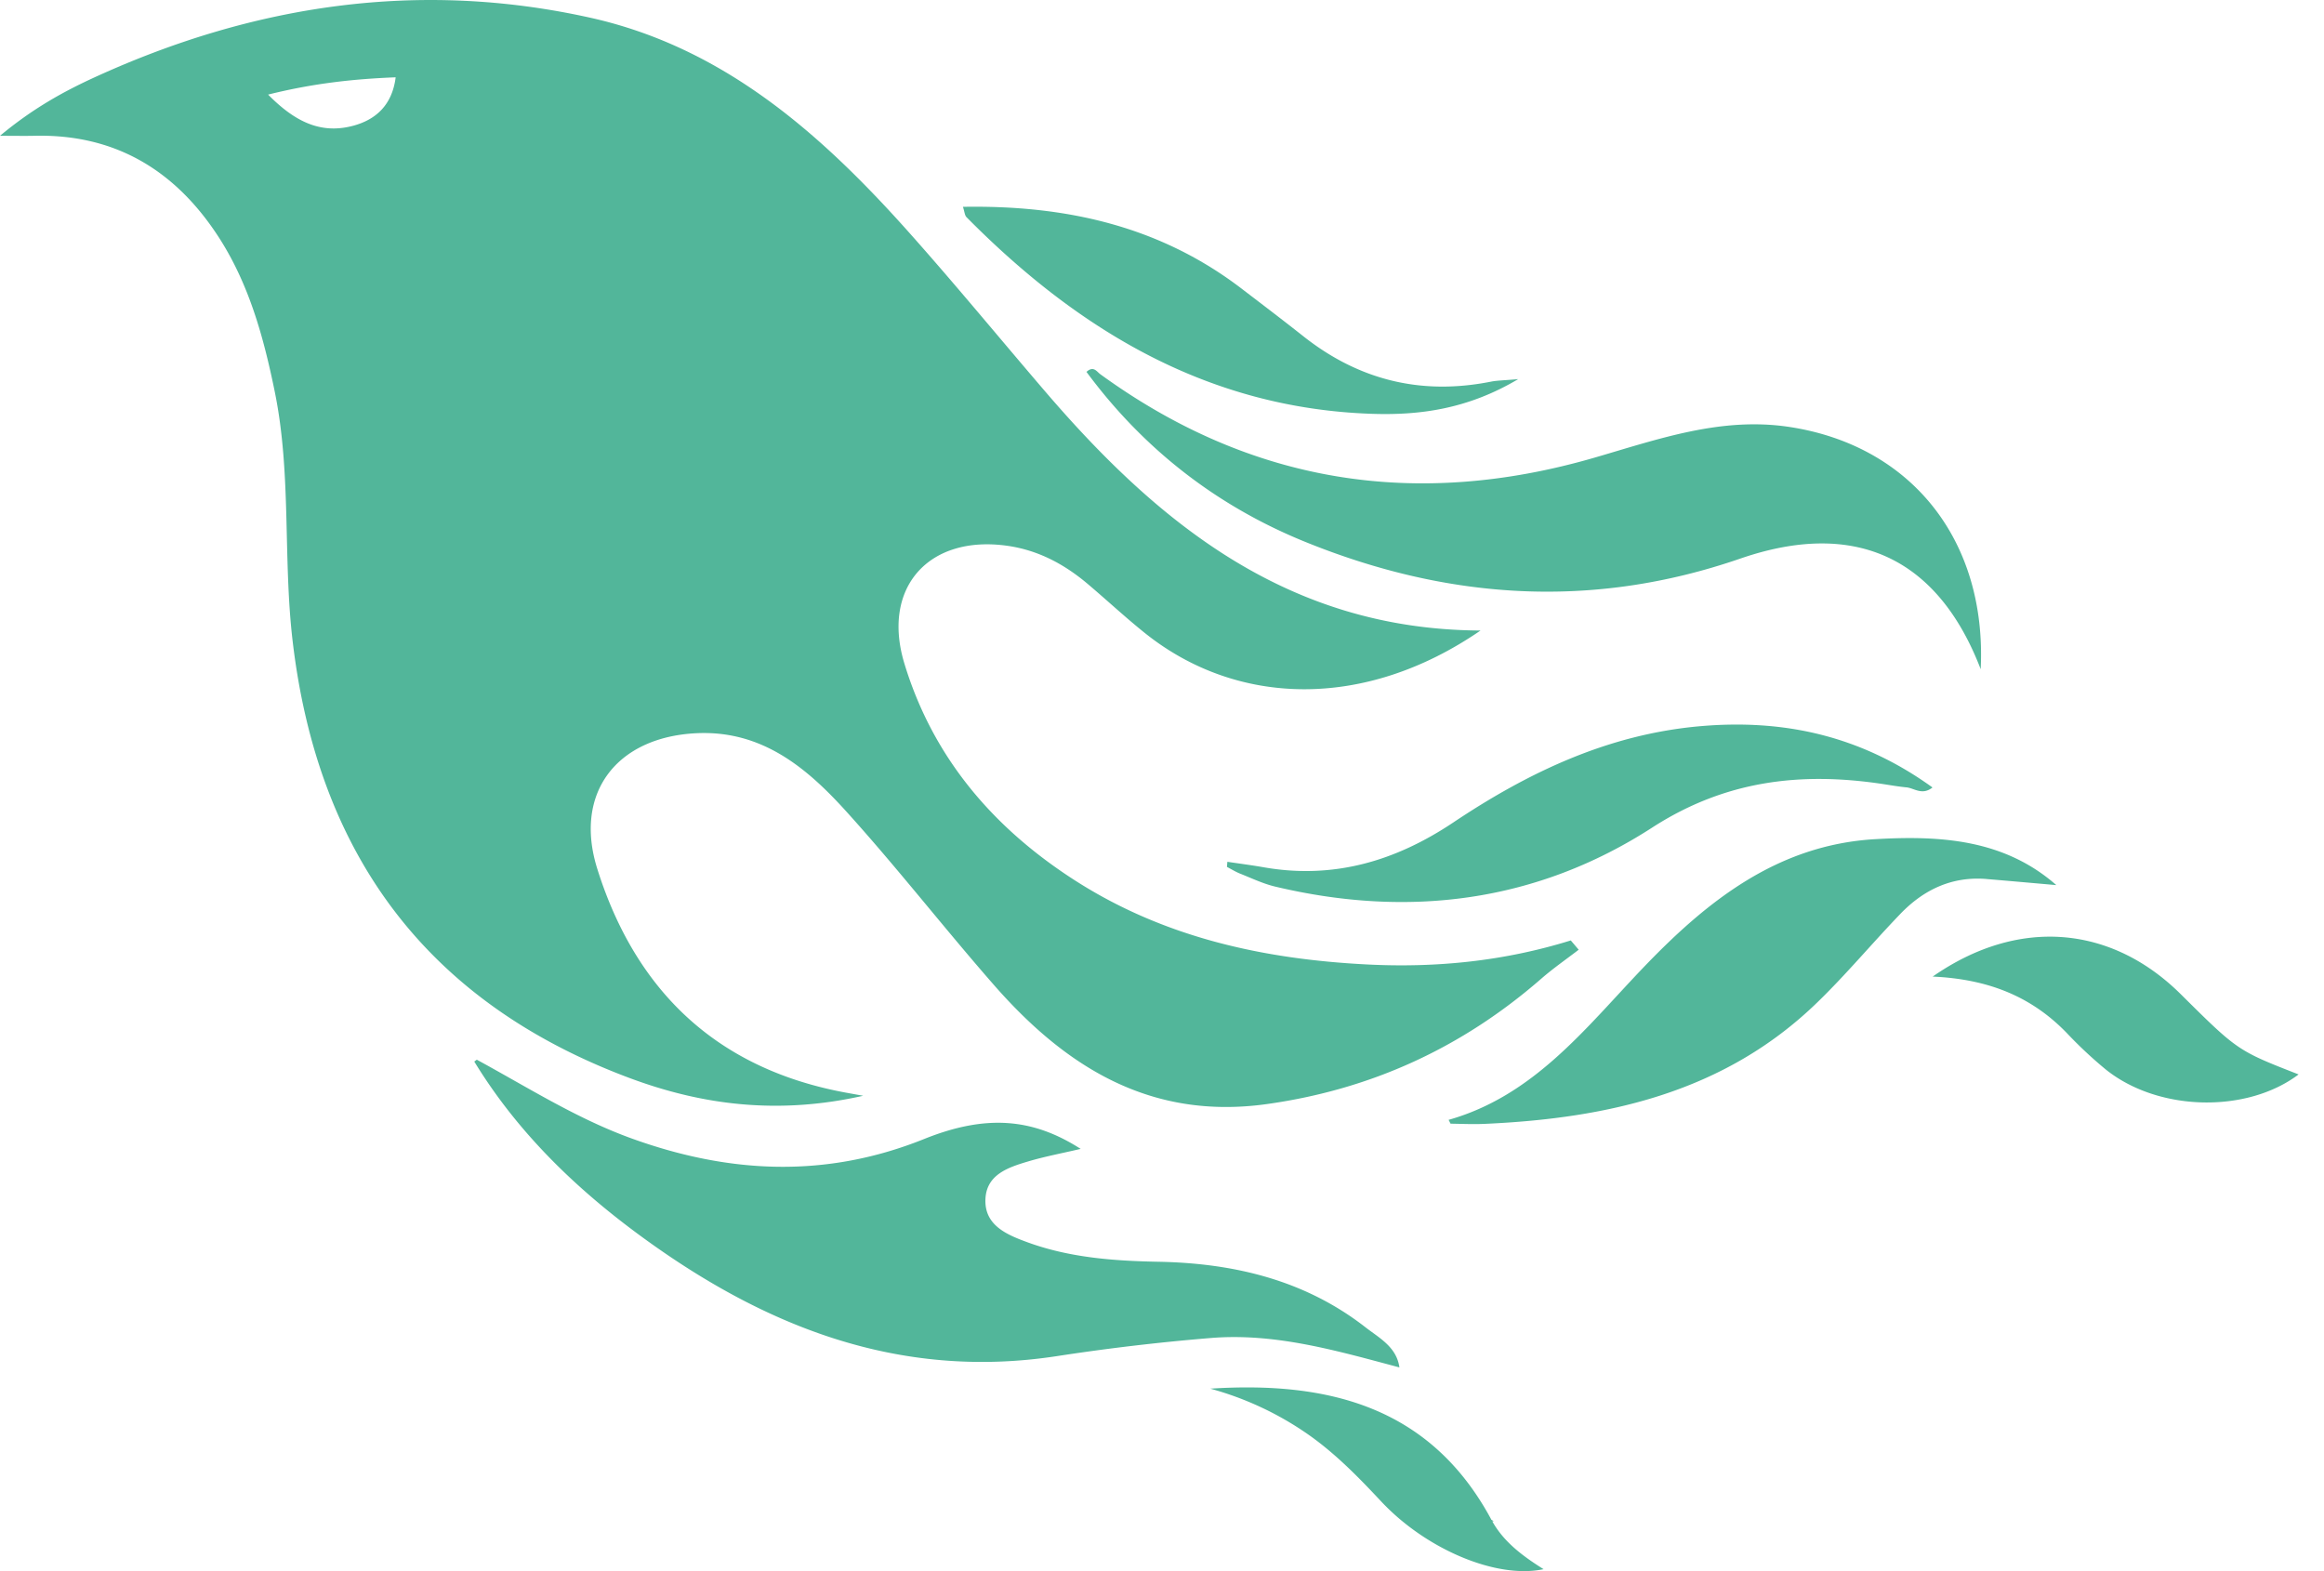 <svg xmlns="http://www.w3.org/2000/svg" viewBox="0 0 71 48" fill="currentColor" aria-hidden="true">
  <path
    d="m26.371 33.477-.552-.1c-3.92-.729-6.397-3.1-7.57-6.829-.733-2.324.597-4.035 3.035-4.148 1.995-.092 3.362 1.055 4.57 2.39 1.557 1.72 2.984 3.558 4.514 5.305 2.202 2.515 4.797 4.134 8.347 3.634 3.183-.448 5.958-1.725 8.371-3.828.363-.316.761-.592 1.144-.886l-.241-.284c-2.027.63-4.093.841-6.205.735-3.195-.16-6.24-.828-8.964-2.582-2.486-1.601-4.319-3.746-5.19-6.611-.704-2.315.736-3.934 3.135-3.6.948.133 1.746.56 2.463 1.165.583.493 1.143 1.015 1.738 1.493 2.8 2.25 6.712 2.375 10.265-.068-5.842-.026-9.817-3.24-13.308-7.313-1.366-1.594-2.7-3.216-4.095-4.785-2.698-3.036-5.692-5.71-9.79-6.623C12.8-.623 7.745.14 2.893 2.361 1.926 2.804.997 3.319 0 4.149c.494 0 .763.006 1.032 0 2.446-.064 4.28 1.023 5.602 3.024.962 1.457 1.415 3.104 1.761 4.798.513 2.515.247 5.078.544 7.605.761 6.494 4.08 11.026 10.26 13.346 2.267.852 4.591 1.135 7.172.555ZM10.751 3.852c-.976.246-1.756-.148-2.56-.962 1.377-.343 2.592-.476 3.897-.528-.107.848-.607 1.306-1.336 1.49Zm32.002 37.924c-.085-.626-.62-.901-1.04-1.228-1.857-1.446-4.03-1.958-6.333-2-1.375-.026-2.735-.128-4.031-.61-.595-.22-1.26-.505-1.244-1.272.015-.78.693-1 1.31-1.184.505-.15 1.026-.247 1.6-.382-1.46-.936-2.886-1.065-4.787-.3-2.993 1.202-5.943 1.06-8.926-.017-1.684-.608-3.179-1.563-4.735-2.408l-.077.057c1.29 2.115 3.034 3.817 5.004 5.271 3.793 2.8 7.936 4.471 12.784 3.73A66.714 66.714 0 0 1 37 40.877c1.98-.16 3.866.398 5.753.899Zm-9.14-30.345c-.105-.076-.206-.266-.42-.069 1.745 2.36 3.985 4.098 6.683 5.193 4.354 1.767 8.773 2.07 13.293.51 3.51-1.21 6.033-.028 7.343 3.38.19-3.955-2.137-6.837-5.843-7.401-2.084-.318-4.01.373-5.962.94-5.434 1.575-10.485.798-15.094-2.553Zm27.085 15.425c.708.059 1.416.123 2.124.185-1.6-1.405-3.55-1.517-5.523-1.404-3.003.17-5.167 1.903-7.14 3.972-1.739 1.824-3.31 3.87-5.903 4.604.043.078.054.117.066.117.35.005.699.021 1.047.005 3.768-.17 7.317-.965 10.14-3.7.89-.86 1.685-1.817 2.544-2.71.716-.746 1.584-1.159 2.645-1.07Zm-8.753-4.67c-2.812.246-5.254 1.409-7.548 2.943-1.766 1.18-3.654 1.738-5.776 1.37-.374-.066-.75-.114-1.124-.17l-.013.156c.135.07.265.151.405.207.354.14.702.308 1.07.395 4.083.971 7.992.474 11.516-1.803 2.221-1.435 4.521-1.707 7.013-1.336.252.038.503.083.756.107.234.022.479.255.795.003-2.179-1.574-4.526-2.096-7.094-1.872Zm-10.049-9.544c1.475.051 2.943-.142 4.486-1.059-.452.04-.643.04-.827.076-2.126.424-4.033-.04-5.733-1.383-.623-.493-1.257-.974-1.889-1.457-2.503-1.914-5.374-2.555-8.514-2.5.05.154.054.26.108.315 3.417 3.455 7.371 5.836 12.369 6.008Zm24.727 17.731c-2.114-2.097-4.952-2.367-7.578-.537 1.738.078 3.043.632 4.101 1.728a13 13 0 0 0 1.182 1.106c1.6 1.29 4.311 1.352 5.896.155-1.861-.726-1.861-.726-3.601-2.452Zm-21.058 16.06c-1.858-3.46-4.981-4.24-8.59-4.008a9.667 9.667 0 0 1 2.977 1.39c.84.586 1.547 1.311 2.243 2.055 1.38 1.473 3.534 2.376 4.962 2.07-.656-.412-1.238-.848-1.592-1.507Zl-.006.006-.036-.004.021.018.012.053Za.127.127 0 0 0 .015.043c.005.008.038 0 .058-.002Zl-.008.01.005.026.024.014Z"
    fill="#52b69a"
  />
</svg>
